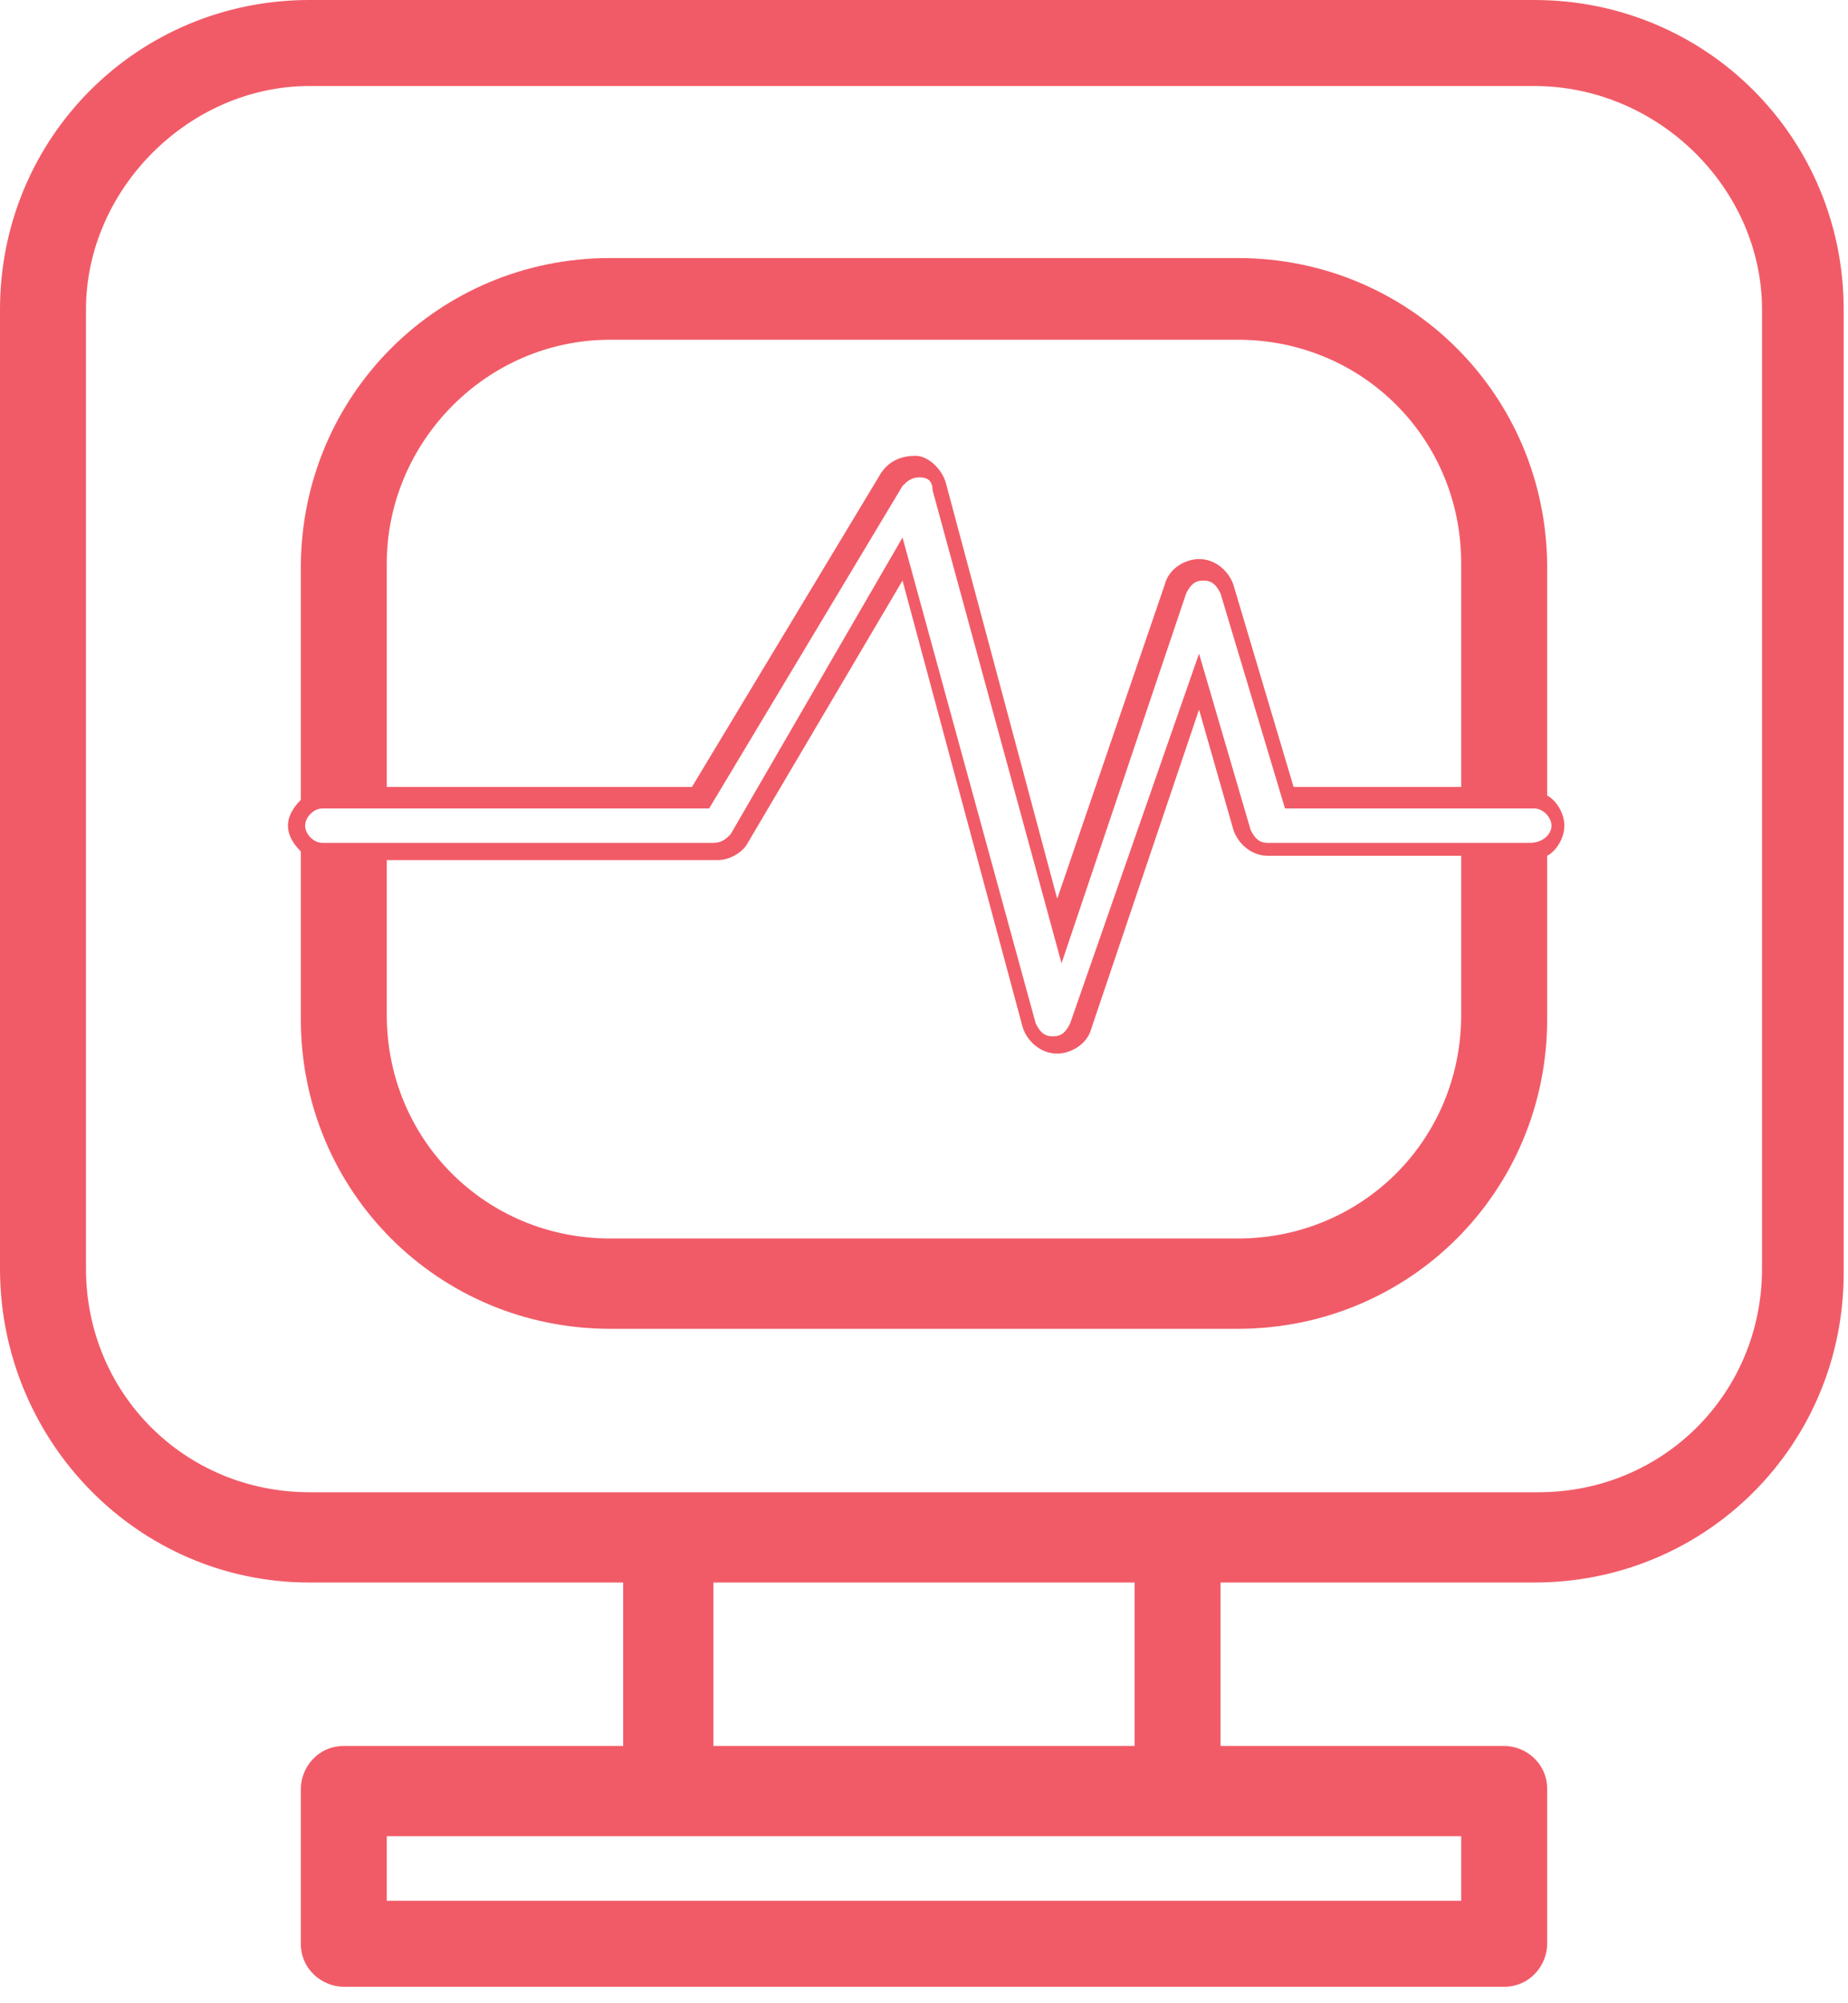 <svg width="48" height="52" viewBox="0 0 48 52" fill="none" xmlns="http://www.w3.org/2000/svg">
<g id="Frame" clip-path="url(#clip0_215_801)">
<g id="XMLID_1_">
<path id="XMLID_7_" d="M8.037 41.079H16.186V45.321H8.93C8.26 45.321 7.814 45.879 7.814 46.437V50.456C7.814 51.126 8.372 51.572 8.93 51.572H39.07C39.739 51.572 40.186 51.014 40.186 50.456V46.437C40.186 45.767 39.628 45.321 39.07 45.321H31.702V41.079H39.851C44.316 41.079 47.888 37.507 47.888 33.042V8.037C47.888 3.572 44.316 0 39.851 0H8.037C3.572 0 0 3.572 0 8.037V32.93C0 37.395 3.572 41.079 8.037 41.079ZM2.233 8.037C2.233 4.912 4.912 2.233 8.037 2.233H39.851C43.088 2.233 45.767 4.912 45.767 8.037V32.93C45.767 36.167 43.2 38.735 39.963 38.735H8.037C4.8 38.735 2.233 36.167 2.233 32.93V8.037ZM37.953 49.34H10.046V47.665H37.953V49.34ZM18.53 45.321V41.079H29.47V45.321H18.53Z" fill="#F15B67"/>
<path id="XMLID_2_" d="M7.814 22.102V26.456C7.814 30.921 11.386 34.493 15.851 34.493H32.149C36.614 34.493 40.186 30.921 40.186 26.456V22.214C40.409 22.102 40.633 21.767 40.633 21.433C40.633 21.098 40.409 20.763 40.186 20.651V14.735C40.186 10.27 36.614 6.698 32.149 6.698H15.851C11.386 6.698 7.814 10.27 7.814 14.735V20.763C7.591 20.986 7.479 21.209 7.479 21.433C7.479 21.656 7.591 21.879 7.814 22.102ZM15.851 8.819H32.149C35.386 8.819 37.953 11.386 37.953 14.623V20.428H33.6L32.037 15.181C31.925 14.847 31.591 14.512 31.144 14.512C30.809 14.512 30.363 14.735 30.251 15.181L27.46 23.33L24.558 12.502C24.446 12.167 24.112 11.832 23.777 11.832C23.442 11.832 23.107 11.944 22.884 12.279L17.972 20.428H10.046V14.623C10.046 11.498 12.614 8.819 15.851 8.819ZM32.149 32.149H15.851C12.614 32.149 10.046 29.581 10.046 26.344V22.326H18.642C18.977 22.326 19.312 22.102 19.423 21.879L23.442 15.07L26.567 26.679C26.679 27.014 27.014 27.349 27.46 27.349C27.795 27.349 28.242 27.125 28.353 26.679L31.144 18.419L32.037 21.544C32.149 21.879 32.484 22.214 32.93 22.214H37.953V26.344C37.953 29.581 35.386 32.149 32.149 32.149ZM39.739 21.879H32.93C32.707 21.879 32.595 21.767 32.484 21.544L31.144 16.967L27.795 26.567C27.684 26.791 27.572 26.902 27.349 26.902C27.125 26.902 27.014 26.791 26.902 26.567L23.442 13.953L18.977 21.656C18.865 21.767 18.753 21.879 18.53 21.879H8.372C8.149 21.879 7.926 21.656 7.926 21.433C7.926 21.209 8.149 20.986 8.372 20.986H18.419L23.442 12.614C23.553 12.502 23.665 12.391 23.888 12.391C24.112 12.391 24.223 12.502 24.223 12.726L27.572 25.005L30.809 15.405C30.921 15.181 31.032 15.07 31.256 15.07C31.479 15.07 31.591 15.181 31.702 15.405L33.377 20.986H39.851C40.074 20.986 40.298 21.209 40.298 21.433C40.298 21.656 40.074 21.879 39.739 21.879Z" fill="#F15B67"/>
</g>
</g>
<defs>
<clipPath id="clip0_215_801">
<rect width="48" height="51.572" fill="white"/>
</clipPath>
</defs>
</svg>
